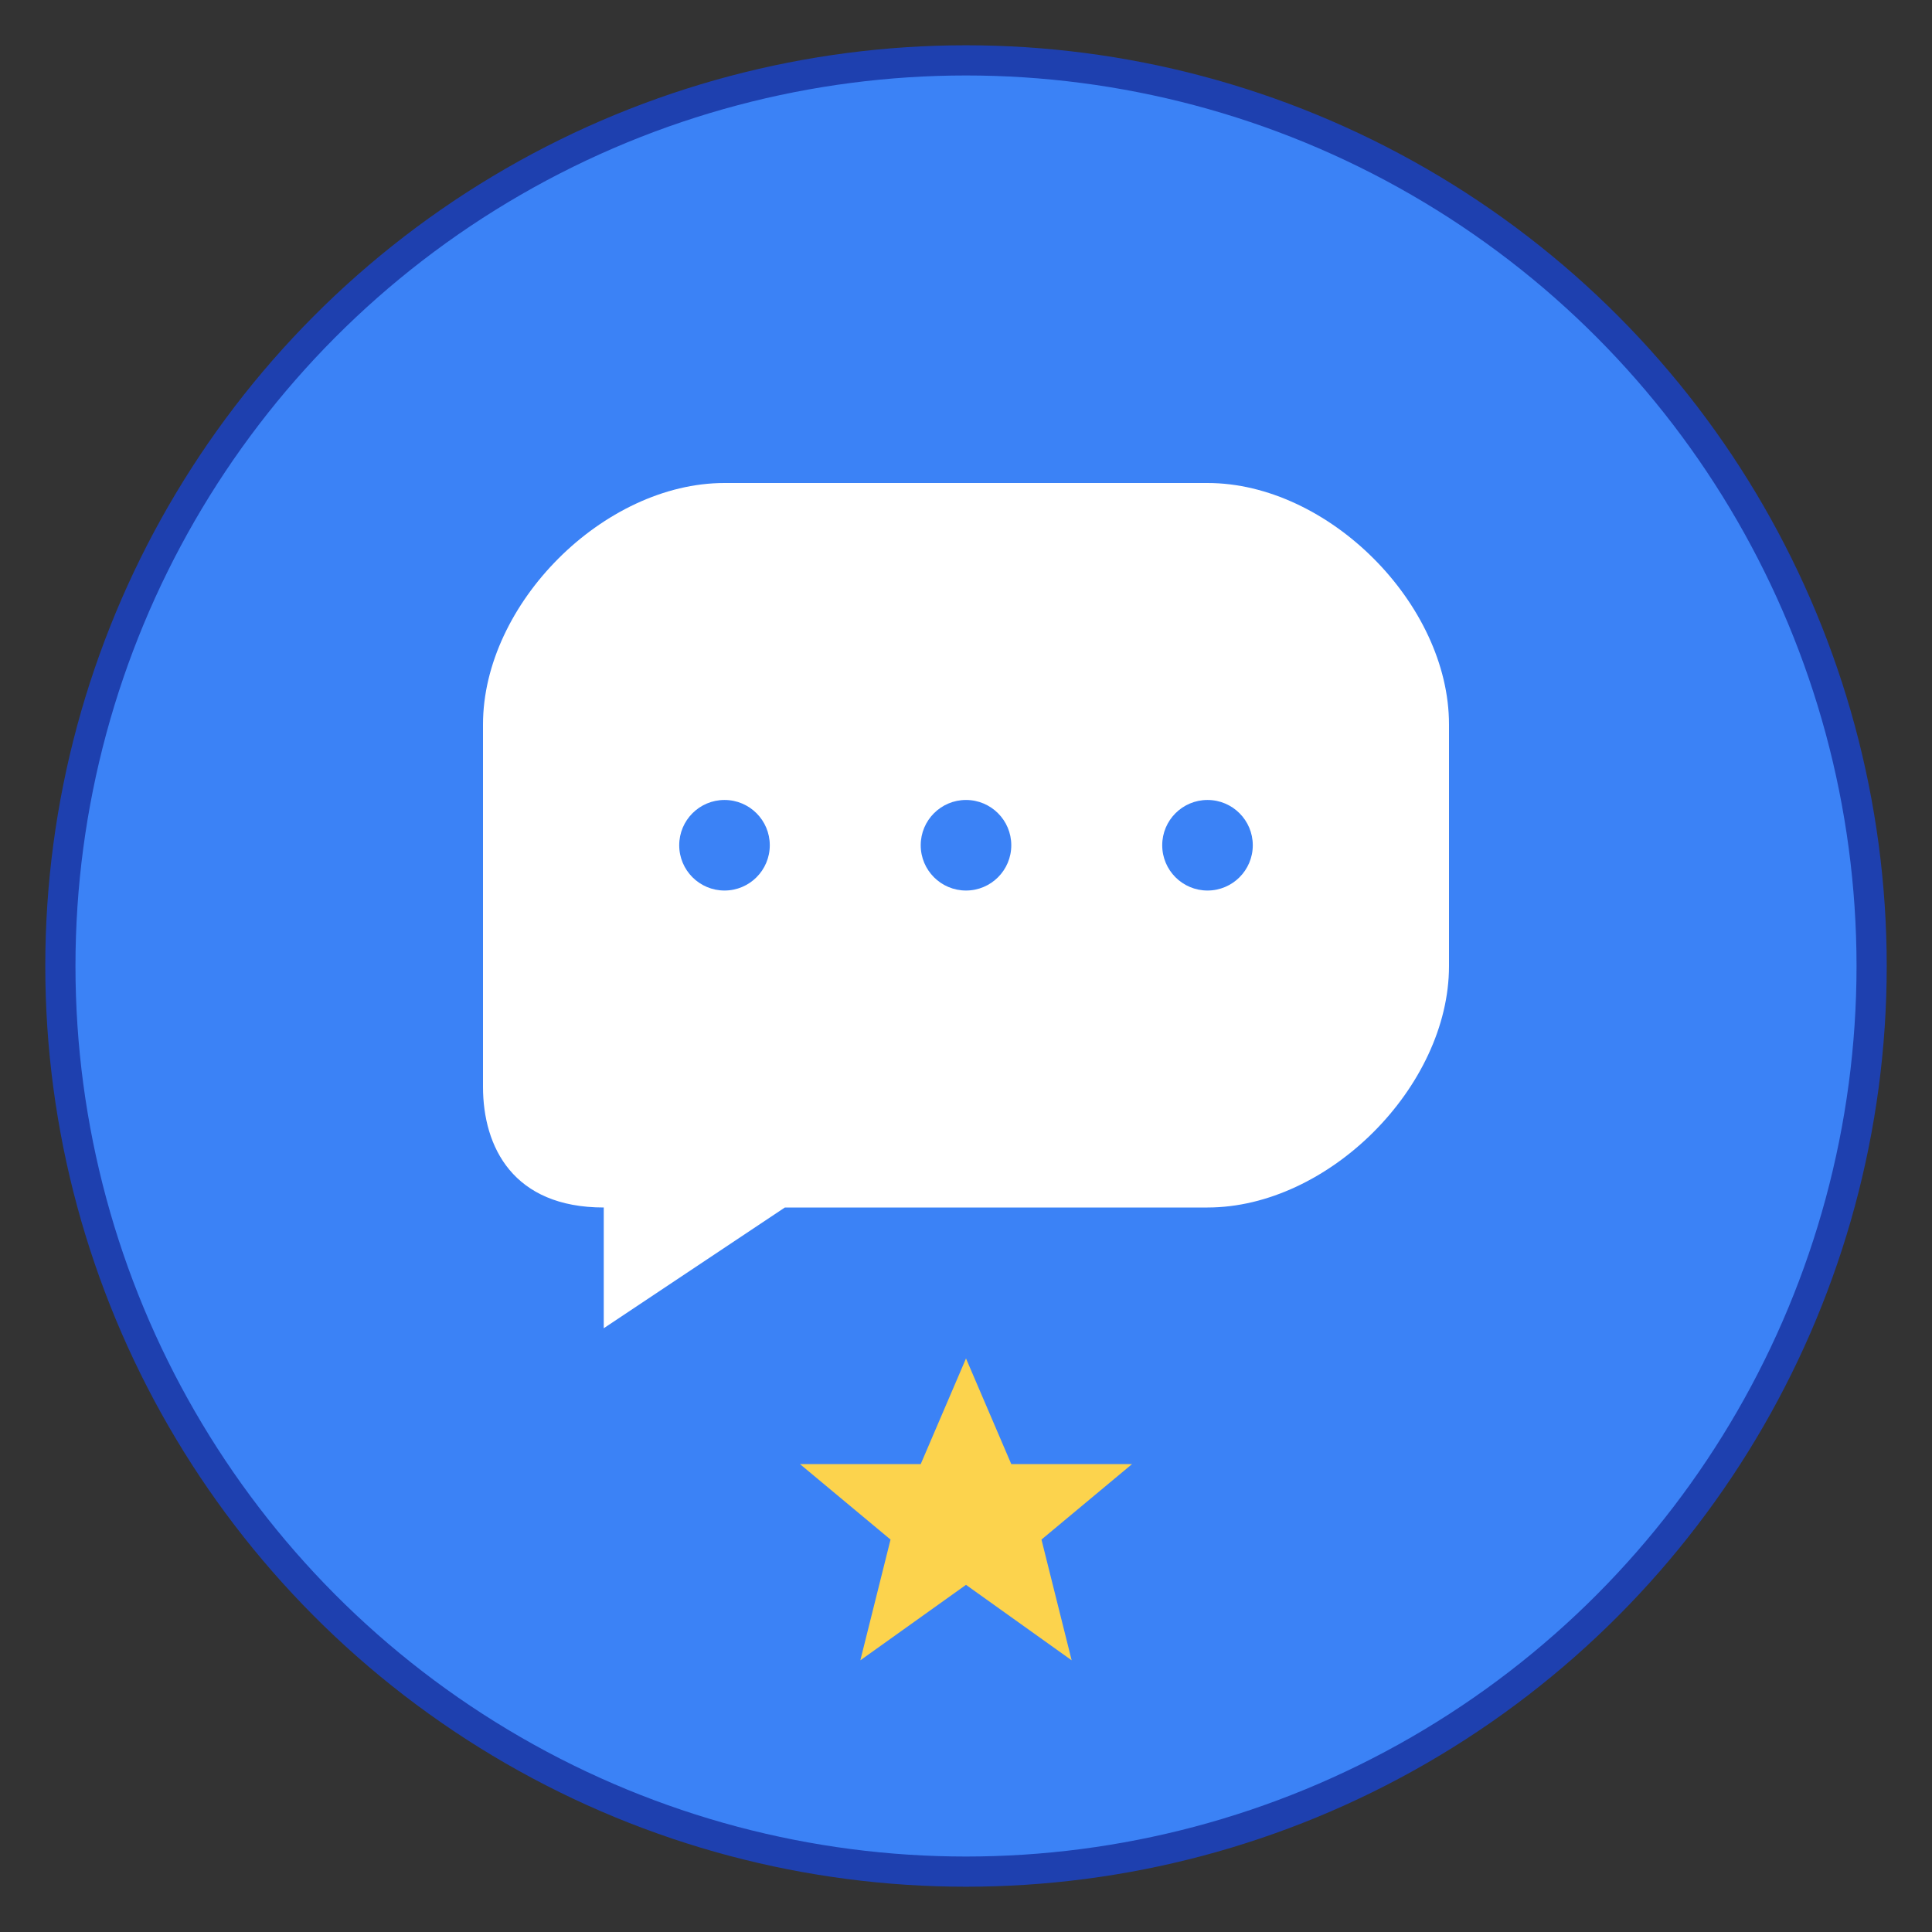 <svg width="128" height="128" viewBox="0 0 128 128" xmlns="http://www.w3.org/2000/svg">
  <rect x="0" y="0" width="128" height="128" fill="#333333" stroke="none"/>
  <!-- Background circle -->
  <circle cx="64" cy="64" r="60" fill="#3B82F6" stroke="#1E40AF" stroke-width="2"/>
  
  <!-- Chat bubble -->
  <path d="M32 48 C32 40, 40 32, 48 32 L80 32 C88 32, 96 40, 96 48 L96 64 C96 72, 88 80, 80 80 L52 80 L40 88 L40 80 C34 80, 32 76, 32 72 Z" fill="white"/>
  
  <!-- AI dots -->
  <circle cx="48" cy="56" r="3" fill="#3B82F6"/>
  <circle cx="64" cy="56" r="3" fill="#3B82F6"/>
  <circle cx="80" cy="56" r="3" fill="#3B82F6"/>
  
  <!-- Star for reviews -->
  <path d="M64 90 L67 97 L75 97 L69 102 L71 110 L64 105 L57 110 L59 102 L53 97 L61 97 Z" fill="#FCD34D"/>
</svg> 